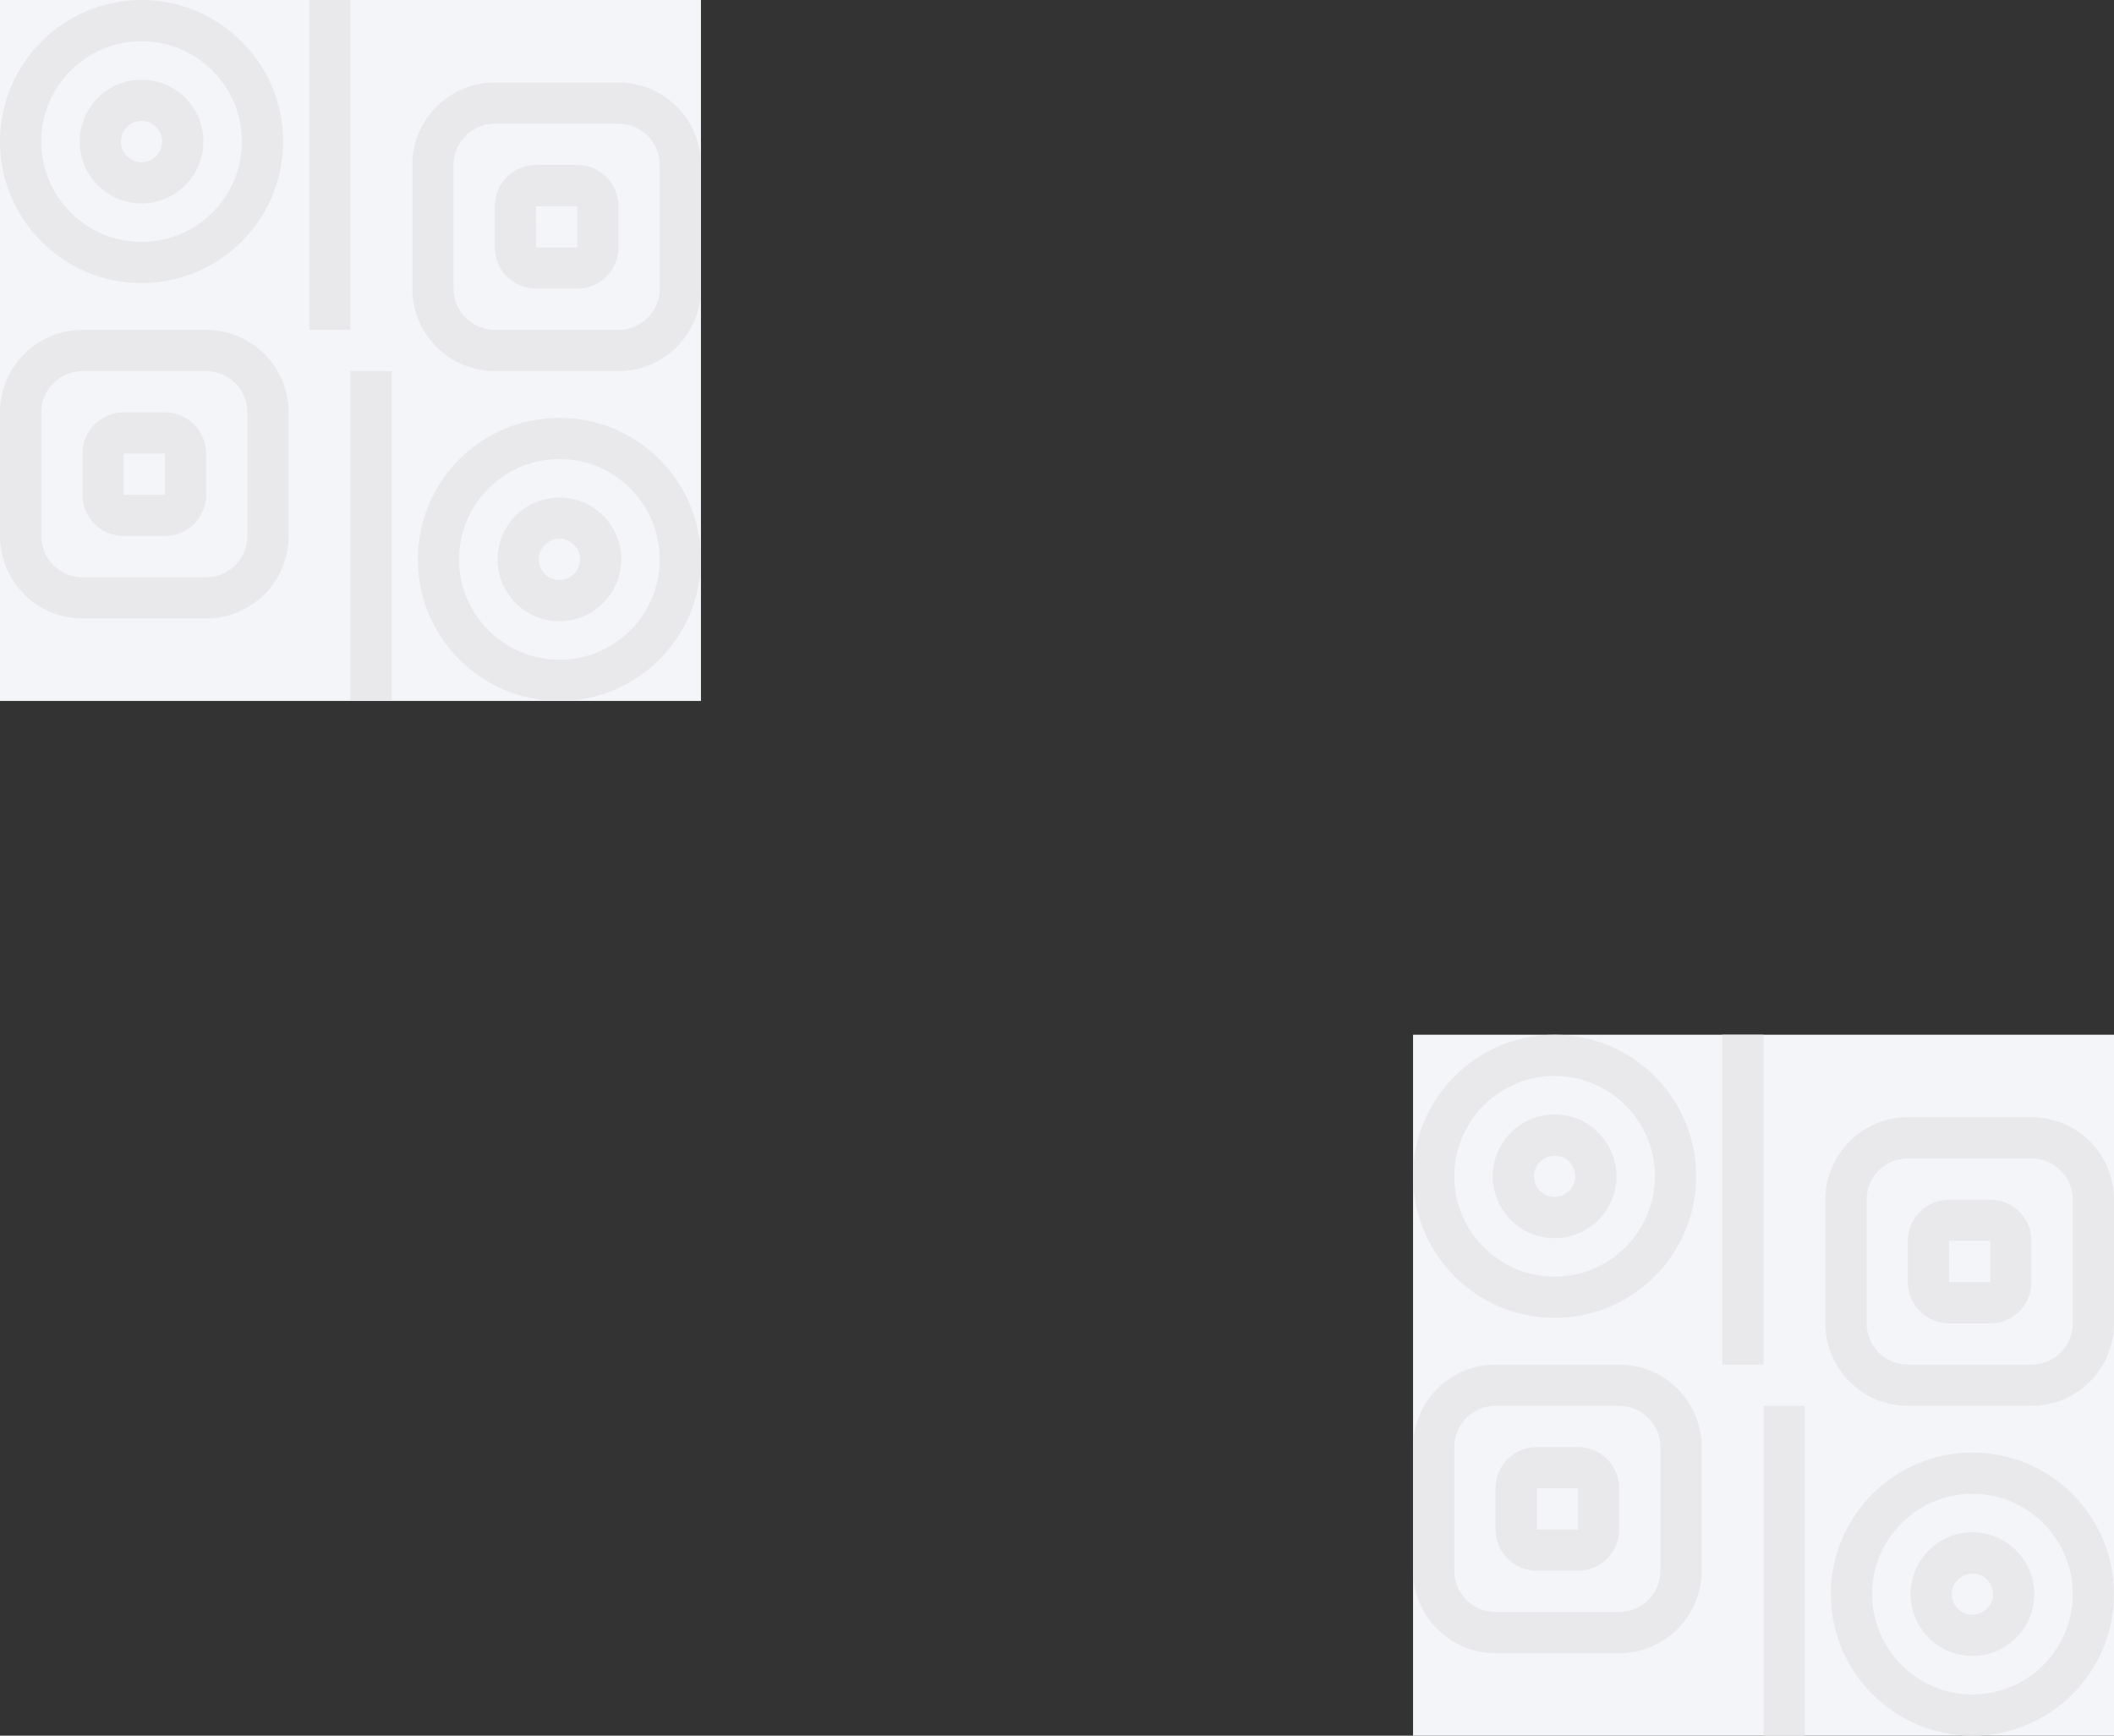 <svg width="190" height="156" viewBox="0 0 190 156" fill="none" xmlns="http://www.w3.org/2000/svg">
<rect x="0" y="0" width="190" height="156" fill="#333333" stroke="none"/>
<g clip-path="url(#clip0_147_1812)">
<rect width="63" height="63" fill="#F4F5F9"/>
<path d="M12.723 25.447C19.739 25.447 25.447 19.739 25.447 12.723C25.447 5.708 19.739 0 12.723 0C5.708 0 0 5.708 0 12.723C0 19.739 5.708 25.447 12.723 25.447ZM12.723 3.706C17.696 3.706 21.741 7.751 21.741 12.723C21.741 17.696 17.696 21.741 12.723 21.741C7.751 21.741 3.706 17.696 3.706 12.723C3.706 7.751 7.751 3.706 12.723 3.706Z" fill="#E9E9EB"/>
<path d="M12.724 18.282C15.789 18.282 18.282 15.789 18.282 12.723C18.282 9.658 15.789 7.165 12.724 7.165C9.658 7.165 7.165 9.658 7.165 12.723C7.165 15.789 9.658 18.282 12.724 18.282ZM12.724 10.871C13.745 10.871 14.577 11.702 14.577 12.723C14.577 13.745 13.745 14.576 12.724 14.576C11.702 14.576 10.871 13.745 10.871 12.723C10.871 11.702 11.702 10.871 12.724 10.871Z" fill="#E9E9EB"/>
<path d="M18.529 29.647H7.412C3.325 29.647 0 32.972 0 37.059V48.176C0 52.263 3.325 55.588 7.412 55.588H18.529C22.616 55.588 25.941 52.263 25.941 48.176V37.059C25.941 32.972 22.616 29.647 18.529 29.647ZM22.235 48.176C22.235 50.22 20.573 51.882 18.529 51.882H7.412C5.368 51.882 3.706 50.22 3.706 48.176V37.059C3.706 35.015 5.368 33.353 7.412 33.353H18.529C20.573 33.353 22.235 35.015 22.235 37.059V48.176Z" fill="#E9E9EB"/>
<path d="M14.824 37.059H11.118C9.074 37.059 7.412 38.721 7.412 40.765V44.471C7.412 46.514 9.074 48.176 11.118 48.176H14.824C16.867 48.176 18.529 46.514 18.529 44.471V40.765C18.529 38.721 16.867 37.059 14.824 37.059ZM14.824 44.471H11.118V40.765H14.824L14.826 44.471C14.826 44.471 14.825 44.471 14.824 44.471Z" fill="#E9E9EB"/>
<path d="M50.276 37.553C43.261 37.553 37.553 43.261 37.553 50.276C37.553 57.292 43.261 63 50.276 63C57.292 63 63 57.292 63 50.276C63 43.261 57.292 37.553 50.276 37.553ZM50.276 59.294C45.304 59.294 41.259 55.249 41.259 50.276C41.259 45.304 45.304 41.259 50.276 41.259C55.249 41.259 59.294 45.304 59.294 50.276C59.294 55.249 55.249 59.294 50.276 59.294Z" fill="#E9E9EB"/>
<path d="M50.277 44.718C47.211 44.718 44.718 47.211 44.718 50.276C44.718 53.342 47.211 55.835 50.277 55.835C53.342 55.835 55.835 53.342 55.835 50.276C55.835 47.211 53.342 44.718 50.277 44.718ZM50.277 52.129C49.255 52.129 48.424 51.298 48.424 50.276C48.424 49.255 49.255 48.423 50.277 48.423C51.298 48.423 52.13 49.255 52.13 50.276C52.13 51.298 51.298 52.129 50.277 52.129Z" fill="#E9E9EB"/>
<path d="M55.588 7.412H44.471C40.384 7.412 37.059 10.737 37.059 14.823V25.941C37.059 30.028 40.384 33.353 44.471 33.353H55.588C59.675 33.353 63 30.028 63 25.941V14.823C63 10.737 59.675 7.412 55.588 7.412ZM59.294 25.941C59.294 27.985 57.632 29.647 55.588 29.647H44.471C42.427 29.647 40.765 27.985 40.765 25.941V14.823C40.765 12.78 42.427 11.118 44.471 11.118H55.588C57.632 11.118 59.294 12.78 59.294 14.823V25.941Z" fill="#E9E9EB"/>
<path d="M51.883 14.823H48.177C46.133 14.823 44.471 16.486 44.471 18.529V22.235C44.471 24.279 46.133 25.941 48.177 25.941H51.883C53.926 25.941 55.588 24.279 55.588 22.235V18.529C55.588 16.486 53.926 14.823 51.883 14.823ZM51.883 22.235H48.177L48.174 18.53C48.174 18.53 48.175 18.529 48.177 18.529H51.883V22.235Z" fill="#E9E9EB"/>
<path d="M27.794 0H31.5V29.647H27.794V0Z" fill="#E9E9EB"/>
<path d="M31.5 33.353H35.206V63H31.5V33.353Z" fill="#E9E9EB"/>
</g>
<g clip-path="url(#clip1_147_1812)">
<rect width="63" height="63" transform="translate(127 93)" fill="#F4F5F9"/>
<path d="M139.724 118.447C146.739 118.447 152.447 112.739 152.447 105.724C152.447 98.708 146.739 93 139.724 93C132.708 93 127 98.708 127 105.724C127 112.739 132.708 118.447 139.724 118.447ZM139.724 96.706C144.696 96.706 148.741 100.751 148.741 105.724C148.741 110.696 144.696 114.741 139.724 114.741C134.751 114.741 130.706 110.696 130.706 105.724C130.706 100.751 134.751 96.706 139.724 96.706Z" fill="#E9E9EB"/>
<path d="M139.724 111.282C142.789 111.282 145.282 108.789 145.282 105.724C145.282 102.658 142.789 100.165 139.724 100.165C136.658 100.165 134.165 102.658 134.165 105.724C134.165 108.789 136.658 111.282 139.724 111.282ZM139.724 103.871C140.745 103.871 141.577 104.702 141.577 105.724C141.577 106.745 140.745 107.576 139.724 107.576C138.702 107.576 137.871 106.745 137.871 105.724C137.871 104.702 138.702 103.871 139.724 103.871Z" fill="#E9E9EB"/>
<path d="M145.529 122.647H134.412C130.325 122.647 127 125.972 127 130.059V141.176C127 145.263 130.325 148.588 134.412 148.588H145.529C149.616 148.588 152.941 145.263 152.941 141.176V130.059C152.941 125.972 149.616 122.647 145.529 122.647ZM149.235 141.176C149.235 143.22 147.573 144.882 145.529 144.882H134.412C132.368 144.882 130.706 143.22 130.706 141.176V130.059C130.706 128.015 132.368 126.353 134.412 126.353H145.529C147.573 126.353 149.235 128.015 149.235 130.059V141.176Z" fill="#E9E9EB"/>
<path d="M141.824 130.059H138.118C136.074 130.059 134.412 131.721 134.412 133.765V137.471C134.412 139.514 136.074 141.176 138.118 141.176H141.824C143.867 141.176 145.53 139.514 145.53 137.471V133.765C145.53 131.721 143.867 130.059 141.824 130.059ZM141.824 137.471H138.118V133.765H141.824L141.826 137.47C141.826 137.47 141.825 137.471 141.824 137.471Z" fill="#E9E9EB"/>
<path d="M177.276 130.553C170.261 130.553 164.553 136.261 164.553 143.276C164.553 150.292 170.261 156 177.276 156C184.292 156 190 150.292 190 143.276C190 136.261 184.292 130.553 177.276 130.553ZM177.276 152.294C172.304 152.294 168.259 148.249 168.259 143.276C168.259 138.304 172.304 134.259 177.276 134.259C182.249 134.259 186.294 138.304 186.294 143.276C186.294 148.249 182.249 152.294 177.276 152.294Z" fill="#E9E9EB"/>
<path d="M177.277 137.718C174.211 137.718 171.718 140.211 171.718 143.276C171.718 146.342 174.211 148.835 177.277 148.835C180.342 148.835 182.835 146.342 182.835 143.276C182.835 140.211 180.342 137.718 177.277 137.718ZM177.277 145.129C176.255 145.129 175.424 144.298 175.424 143.276C175.424 142.255 176.255 141.424 177.277 141.424C178.298 141.424 179.13 142.255 179.13 143.276C179.13 144.298 178.298 145.129 177.277 145.129Z" fill="#E9E9EB"/>
<path d="M182.588 100.412H171.471C167.384 100.412 164.059 103.737 164.059 107.824V118.941C164.059 123.028 167.384 126.353 171.471 126.353H182.588C186.675 126.353 190 123.028 190 118.941V107.824C190 103.737 186.675 100.412 182.588 100.412ZM186.294 118.941C186.294 120.985 184.632 122.647 182.588 122.647H171.471C169.427 122.647 167.765 120.985 167.765 118.941V107.824C167.765 105.78 169.427 104.118 171.471 104.118H182.588C184.632 104.118 186.294 105.78 186.294 107.824V118.941Z" fill="#E9E9EB"/>
<path d="M178.882 107.824H175.177C173.133 107.824 171.471 109.486 171.471 111.529V115.235C171.471 117.279 173.133 118.941 175.177 118.941H178.882C180.926 118.941 182.588 117.279 182.588 115.235V111.529C182.588 109.486 180.926 107.824 178.882 107.824ZM178.882 115.235H175.177L175.174 111.53C175.174 111.53 175.175 111.529 175.177 111.529H178.882V115.235Z" fill="#E9E9EB"/>
<path d="M154.794 93H158.5V122.647H154.794V93Z" fill="#E9E9EB"/>
<path d="M158.5 126.353H162.206V156H158.5V126.353Z" fill="#E9E9EB"/>
</g>
<defs>
<clipPath id="clip0_147_1812">
<rect width="63" height="63" fill="white"/>
</clipPath>
<clipPath id="clip1_147_1812">
<rect width="63" height="63" fill="white" transform="translate(127 93)"/>
</clipPath>
</defs>
</svg>

